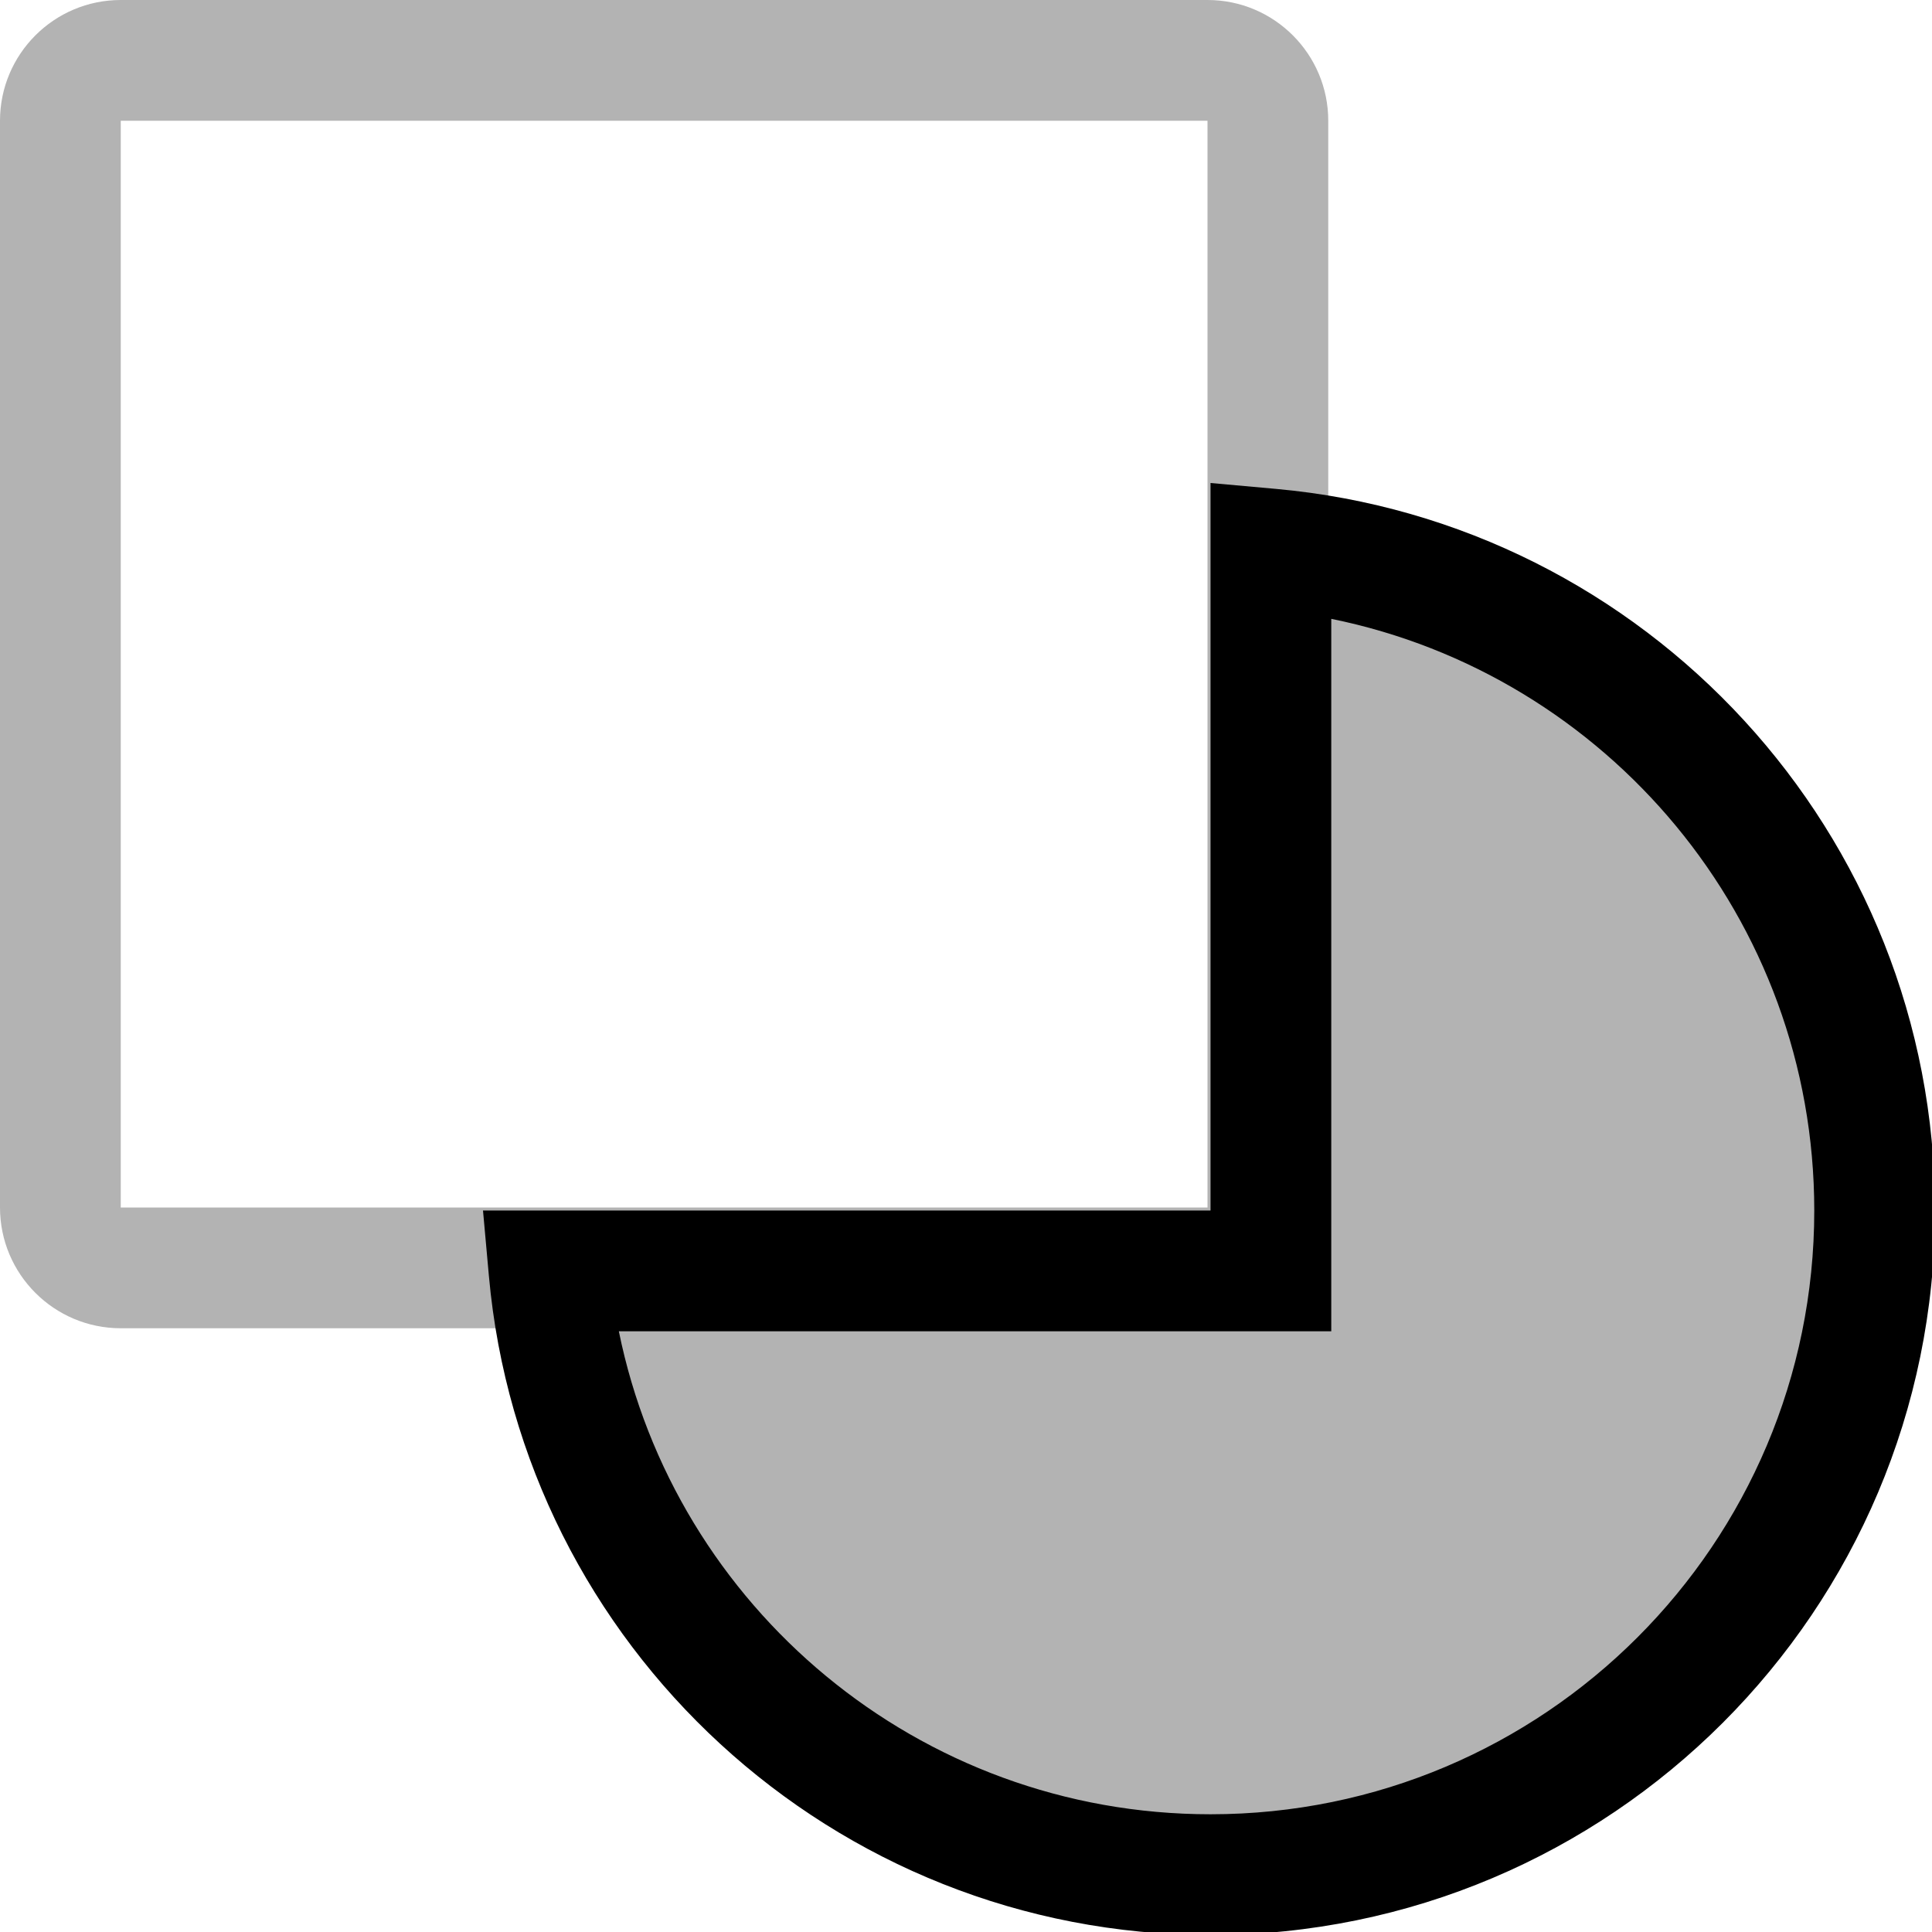 <svg width="16" height="16" viewBox="0 0 16 16" fill="none" xmlns="http://www.w3.org/2000/svg">
<g id="path-difference" clip-path="url(#clip0_241_9529)">
<path id="neutral" opacity="0.3" fill-rule="evenodd" clip-rule="evenodd" d="M4.522 10.5C4.775 13.303 7.131 15.5 10 15.5C13.038 15.5 15.5 13.038 15.5 10C15.5 7.131 13.303 4.775 10.5 4.522V10.5H4.522Z" fill="black"/>
<path id="Union" opacity="0.3" fill-rule="evenodd" clip-rule="evenodd" d="M0 1C0 0.448 0.448 0 1 0H10C10.552 0 11 0.448 11 1V10.5V11H10.5H1C0.448 11 0 10.552 0 10V1ZM10 1L1 1V10H10V1Z" fill="black"/>
<path id="Union_2" fill-rule="evenodd" clip-rule="evenodd" d="M10.025 4L10.569 4.049C13.628 4.325 16.025 6.895 16.025 10.025C16.025 13.338 13.338 16.025 10.025 16.025C6.895 16.025 4.325 13.628 4.049 10.569L4 10.025H4.547H10.025V4.547V4ZM11.025 5.125V10.525V11.025H10.525H5.125C5.588 13.307 7.606 15.025 10.025 15.025C12.786 15.025 15.025 12.786 15.025 10.025C15.025 7.606 13.307 5.588 11.025 5.125Z" fill="black"/>
</g>
<defs>
<clipPath id="clip0_241_9529">
<rect width="16" height="16" fill="white"/>
</clipPath>
</defs>
</svg>
